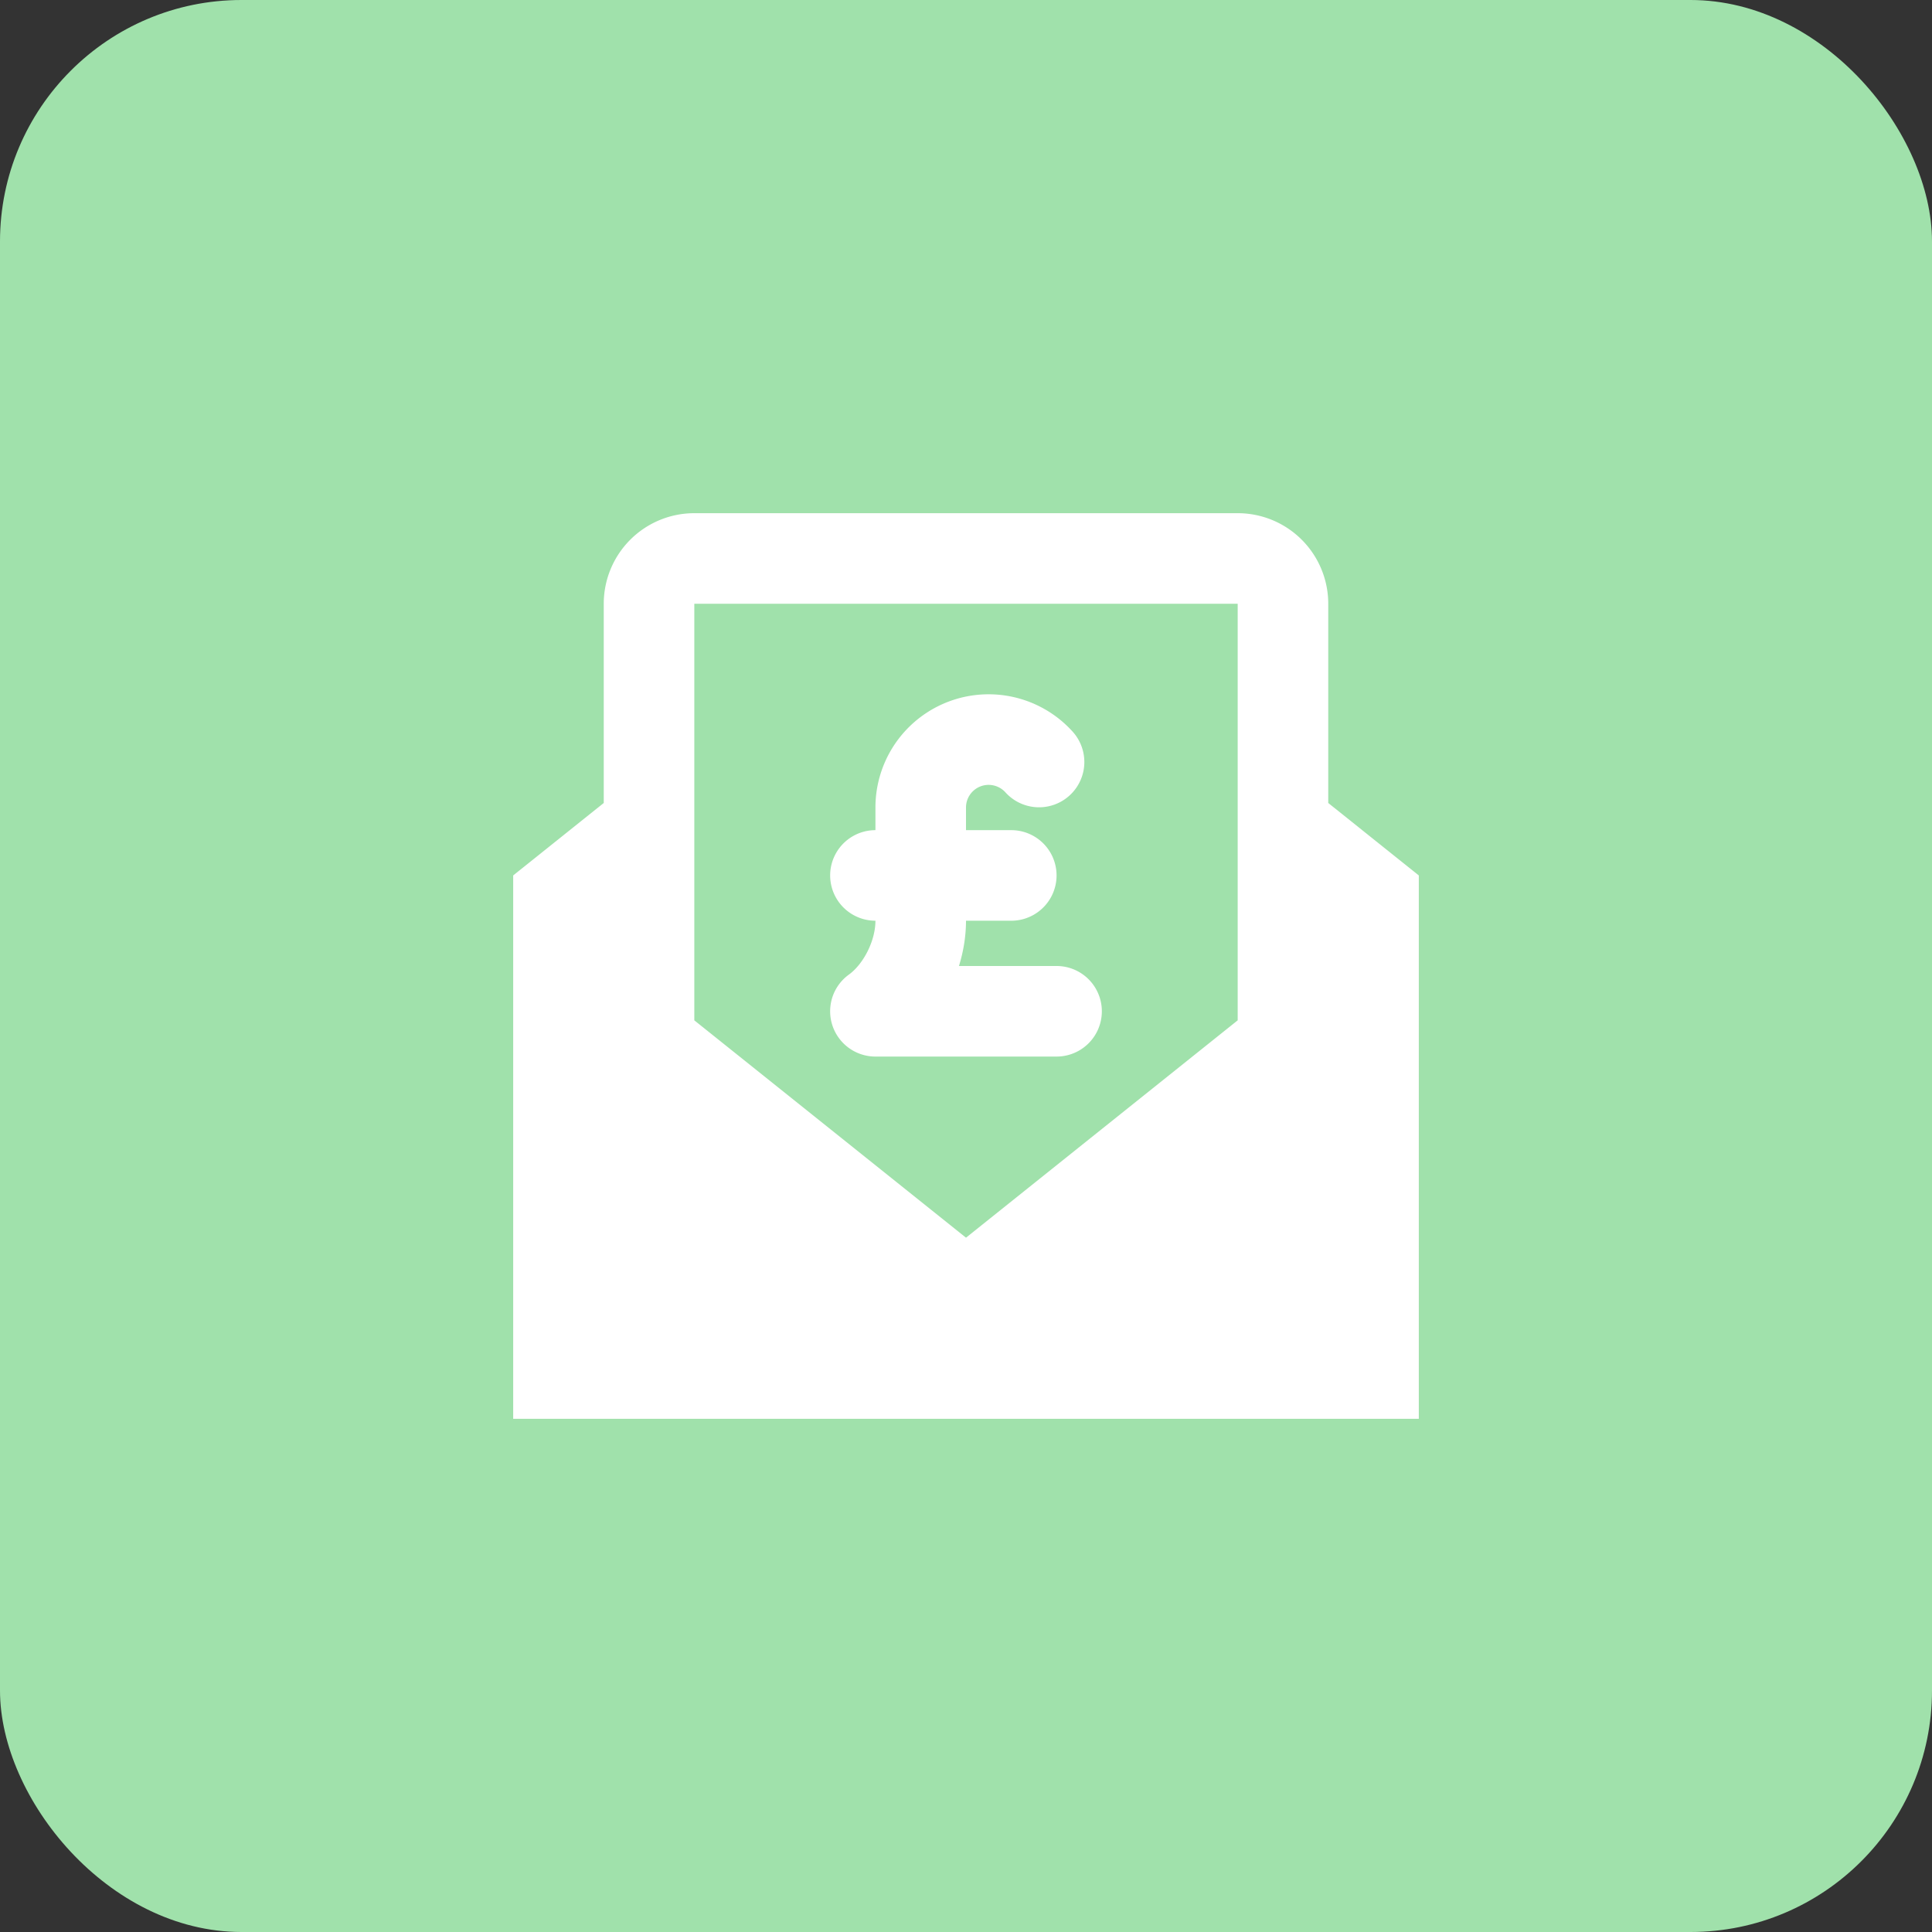 <svg width="48" height="48" xmlns="http://www.w3.org/2000/svg" xmlns:xlink="http://www.w3.org/1999/xlink"><rect width="100%" height="100%" fill="#333333" stroke="none"/><defs><rect id="a" width="48" height="48" rx="6"/></defs><g fill="none" fill-rule="evenodd"><mask id="b" fill="#fff"><use xlink:href="#a"/></mask><use fill="#A0E1AB" xlink:href="#a"/><g mask="url(#b)"><path d="M6 6h36v36H6z"/><path d="M12.75 33V21.75l2.25-1.8V15a2.25 2.25 0 012.25-2.25h13.5A2.25 2.25 0 0133 15v4.95l2.25 1.8v13.5h-22.5V33zm4.5-7.65l6.75 5.4 6.75-5.4V15h-13.5v10.35zm4.5-5.287a2.812 2.812 0 014.9-1.885 1.125 1.125 0 01-1.67 1.508.565.565 0 00-.417-.186.562.562 0 00-.563.563v.562h1.125a1.125 1.125 0 010 2.25H24c0 .378-.062.76-.175 1.125h2.425a1.125 1.125 0 010 2.25h-4.5a1.125 1.125 0 01-.652-2.042c.358-.264.652-.837.652-1.333a1.125 1.125 0 010-2.25v-.563z" fill="#FFF"/></g></g></svg>